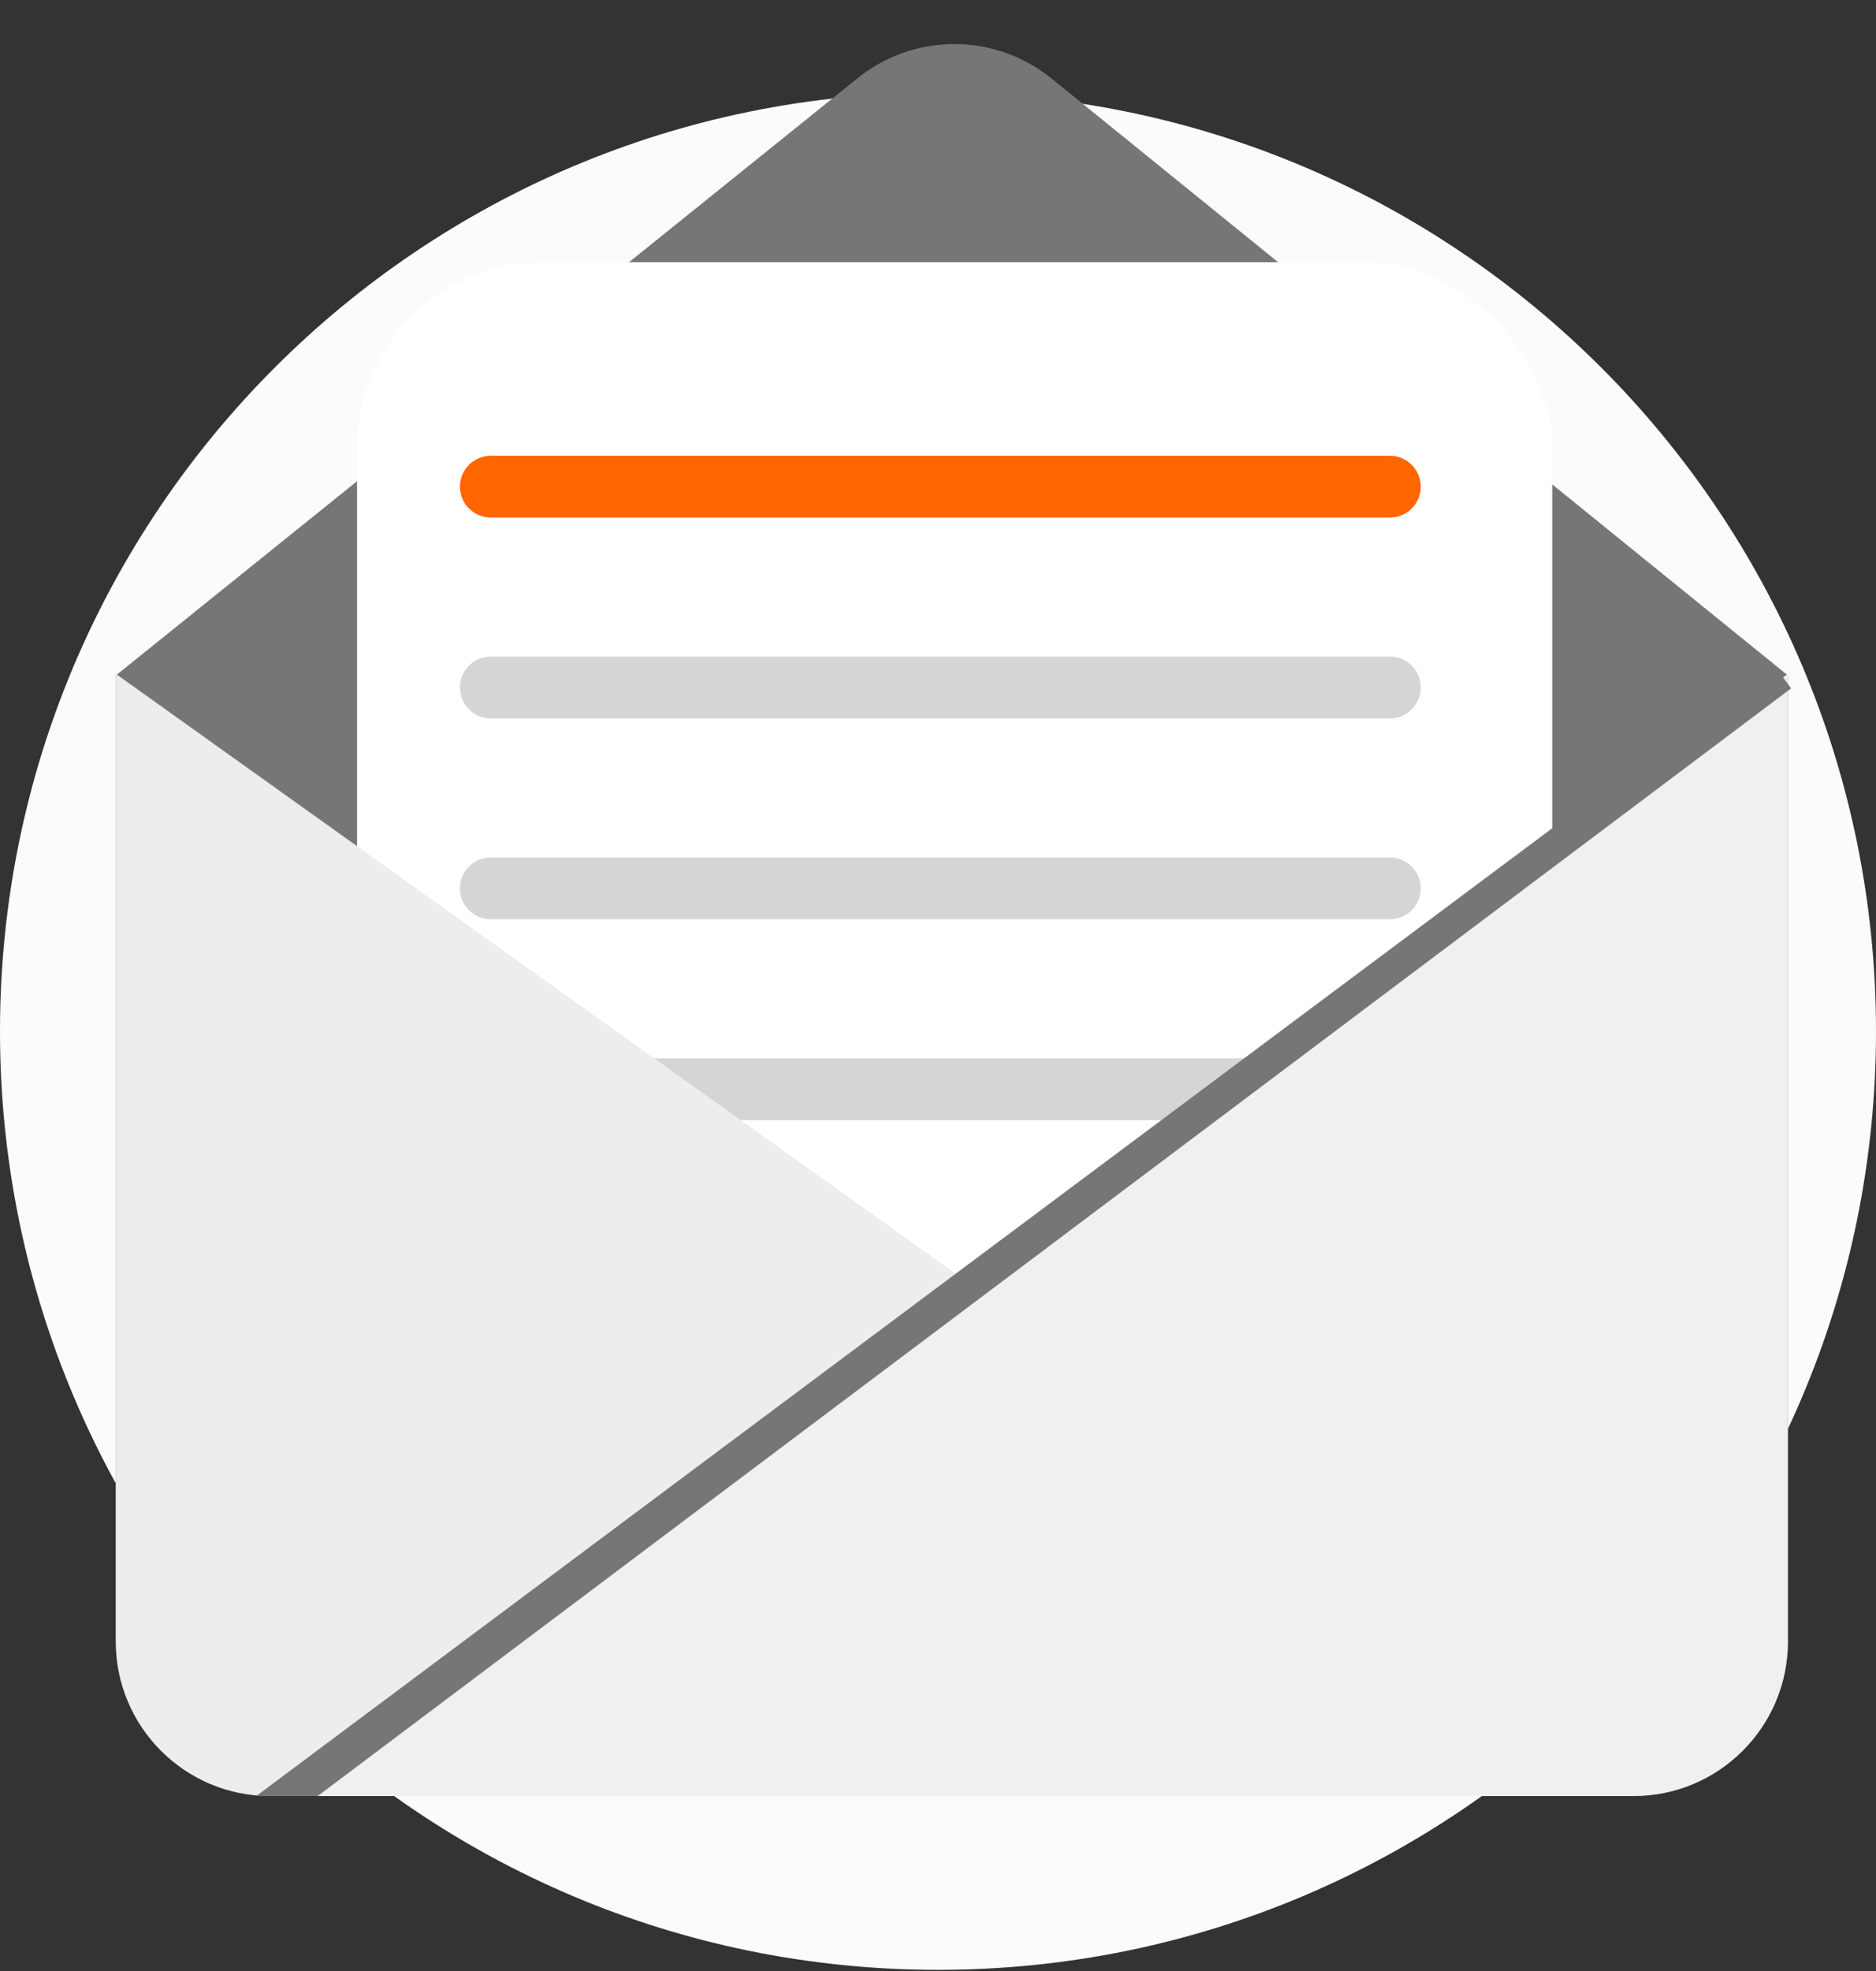 <svg width="200" height="210" viewBox="0 0 200 210" fill="none" xmlns="http://www.w3.org/2000/svg">
<rect x="0" y="0" width="200" height="210" fill="#333333" stroke="none"/>
<path d="M100 209.877C155.228 209.877 200 165.105 200 109.877C200 54.648 155.228 9.877 100 9.877C44.772 9.877 0 54.648 0 109.877C0 165.105 44.772 209.877 100 209.877Z" fill="#FBFBFB"/>
<path d="M91.422 8.332L12.346 71.967V174.897C12.346 183.988 19.716 191.358 28.807 191.358H174.149C183.24 191.358 190.61 183.988 190.61 174.897V71.967L112.104 8.366C106.079 3.485 97.464 3.471 91.422 8.332Z" fill="#767676"/>
<rect x="38.068" y="27.938" width="127.417" height="158.614" rx="19.753" fill="white"/>
<path d="M49.032 51.852C49.032 50.034 50.506 48.56 52.324 48.56H148.173C149.992 48.56 151.466 50.034 151.466 51.852C151.466 53.67 149.992 55.144 148.173 55.144H52.324C50.506 55.144 49.032 53.67 49.032 51.852Z" fill="#FF6600"/>
<path d="M49.032 73.251C49.032 71.433 50.506 69.959 52.324 69.959H148.173C149.992 69.959 151.466 71.433 151.466 73.251C151.466 75.069 149.992 76.543 148.173 76.543H52.324C50.506 76.543 49.032 75.069 49.032 73.251Z" fill="#D5D5D5"/>
<path d="M49.032 94.65C49.032 92.832 50.506 91.358 52.324 91.358H148.173C149.992 91.358 151.466 92.832 151.466 94.65C151.466 96.468 149.992 97.942 148.173 97.942H52.324C50.506 97.942 49.032 96.468 49.032 94.65Z" fill="#D5D5D5"/>
<path d="M49.032 116.05C49.032 114.231 50.506 112.757 52.324 112.757H148.173C149.992 112.757 151.466 114.231 151.466 116.05C151.466 117.868 149.992 119.342 148.173 119.342H52.324C50.506 119.342 49.032 117.868 49.032 116.05Z" fill="#D5D5D5"/>
<path fill-rule="evenodd" clip-rule="evenodd" d="M12.346 71.797V174.897C12.346 183.988 19.716 191.358 28.807 191.358H128.449C144.465 191.358 151.048 170.805 138.012 161.499L12.346 71.797Z" fill="#EDEDED"/>
<path fill-rule="evenodd" clip-rule="evenodd" d="M190.61 71.797V174.897C190.61 183.988 183.24 191.358 174.149 191.358H27.725L190.61 71.797Z" fill="#F0F0F0"/>
<path fill-rule="evenodd" clip-rule="evenodd" d="M190.947 73.346L33.871 191.358H27.316L189.015 70.686L190.947 73.346Z" fill="#767676"/>
</svg>
